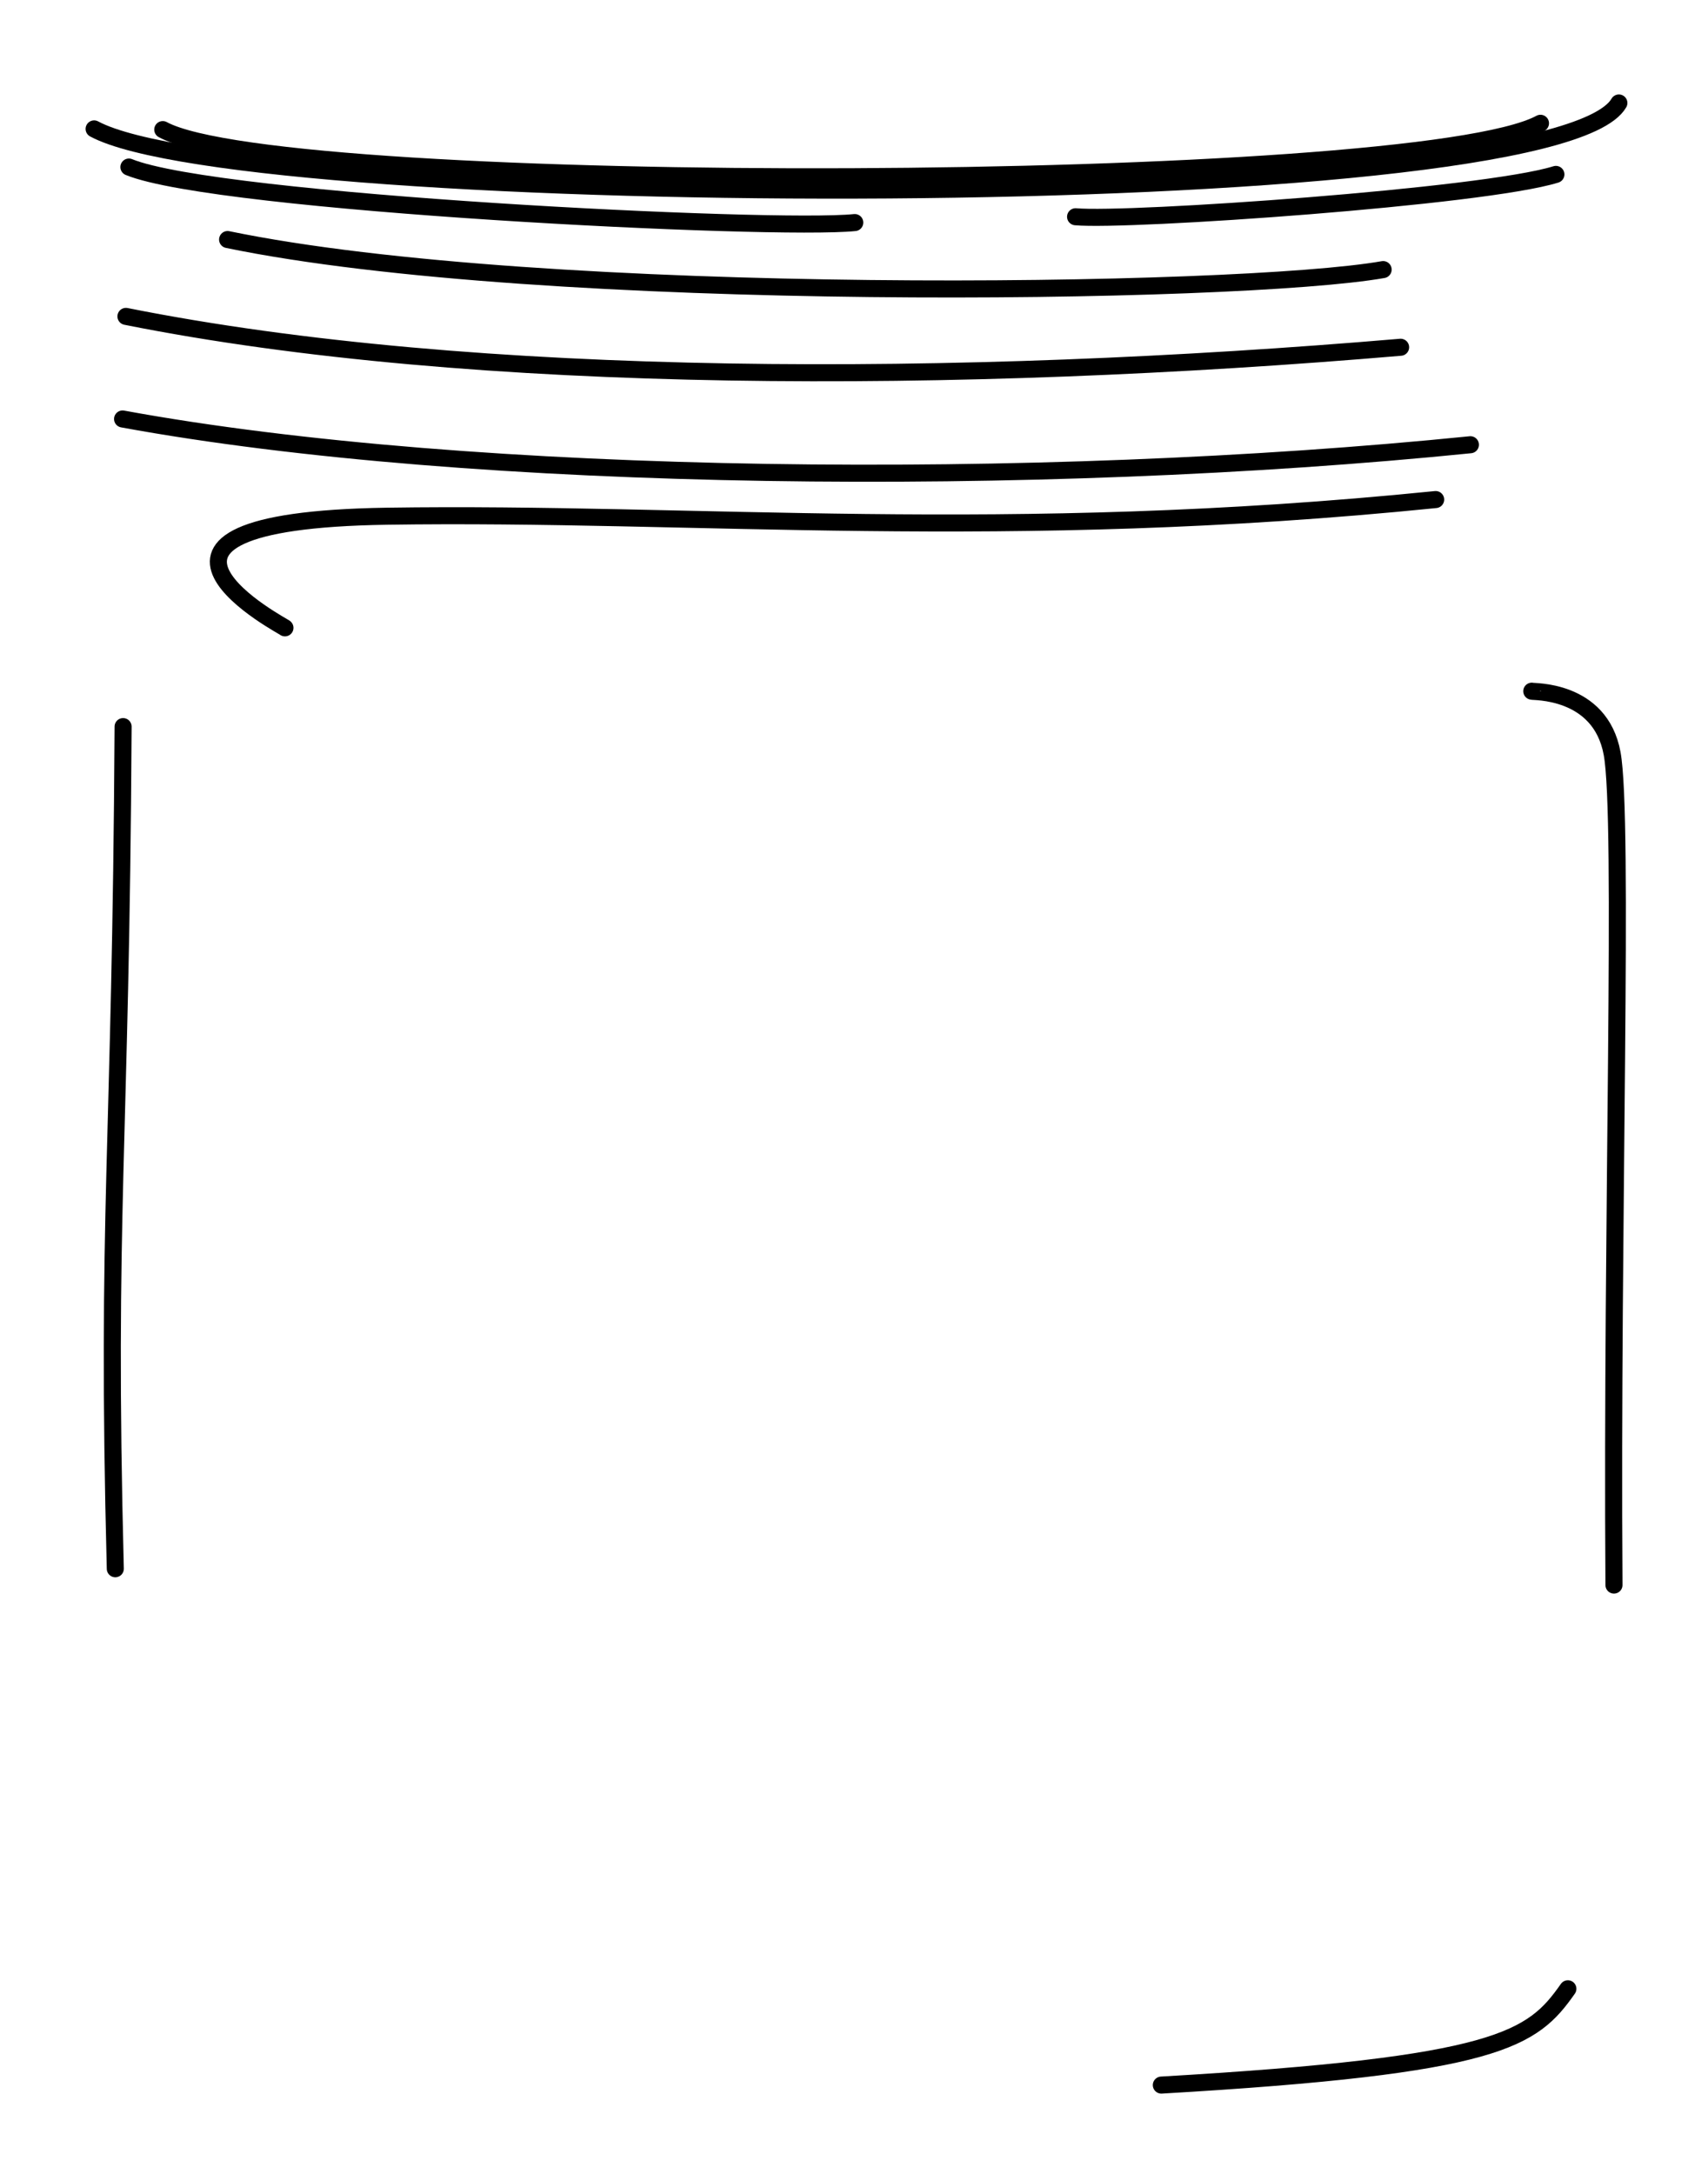 <svg viewBox="-48.804 119.877 701.239 892.535" xmlns="http://www.w3.org/2000/svg">
    <path style="z-index:0;stroke-width:7px;stroke-linejoin:round;stroke-linecap:round;fill:transparent;stroke:#000" d="M-10.162 172.801c62.854 33.926 598.97 36.437 626.005-10.644"/>
    <path style="fill:transparent;stroke-width:7px;stroke-linejoin:round;stroke-linecap:round;stroke:#000" d="M4.12 188.461c36.208 14.835 264.765 26.238 298.012 22.789M392.787 208.867c21.762 1.958 167.508-8.129 197.203-17.387M44.637 218.222c129.563 26.755 415.364 22.766 474.42 12.333M2.904 249.772c143.01 28.579 342.505 28.058 523.328 12.672M1.521 291.89c144.168 26.455 376.021 28.511 553.369 10.575M68.183 377.638c1.576.445-84.887-43.902 41.852-45.827 126.738-1.924 253.24 11.094 430.589-6.842M1.733 418.186c-.95 175.054-6.979 198.67-3.199 345.742M580.085 403.644c0 .375 28.075-1.166 32.983 25.56 4.909 26.725-.275 192.147.76 341.423M427.996 975.909c138.924-8.065 152.343-18.807 166.908-39.538"/>
    <path style="stroke-width:7px;stroke-linejoin:round;stroke-linecap:round;fill:transparent;stroke:#000" d="M18.019 173.083c49.645 27.019 513.89 25.468 565.64-2.594"/>
</svg>
